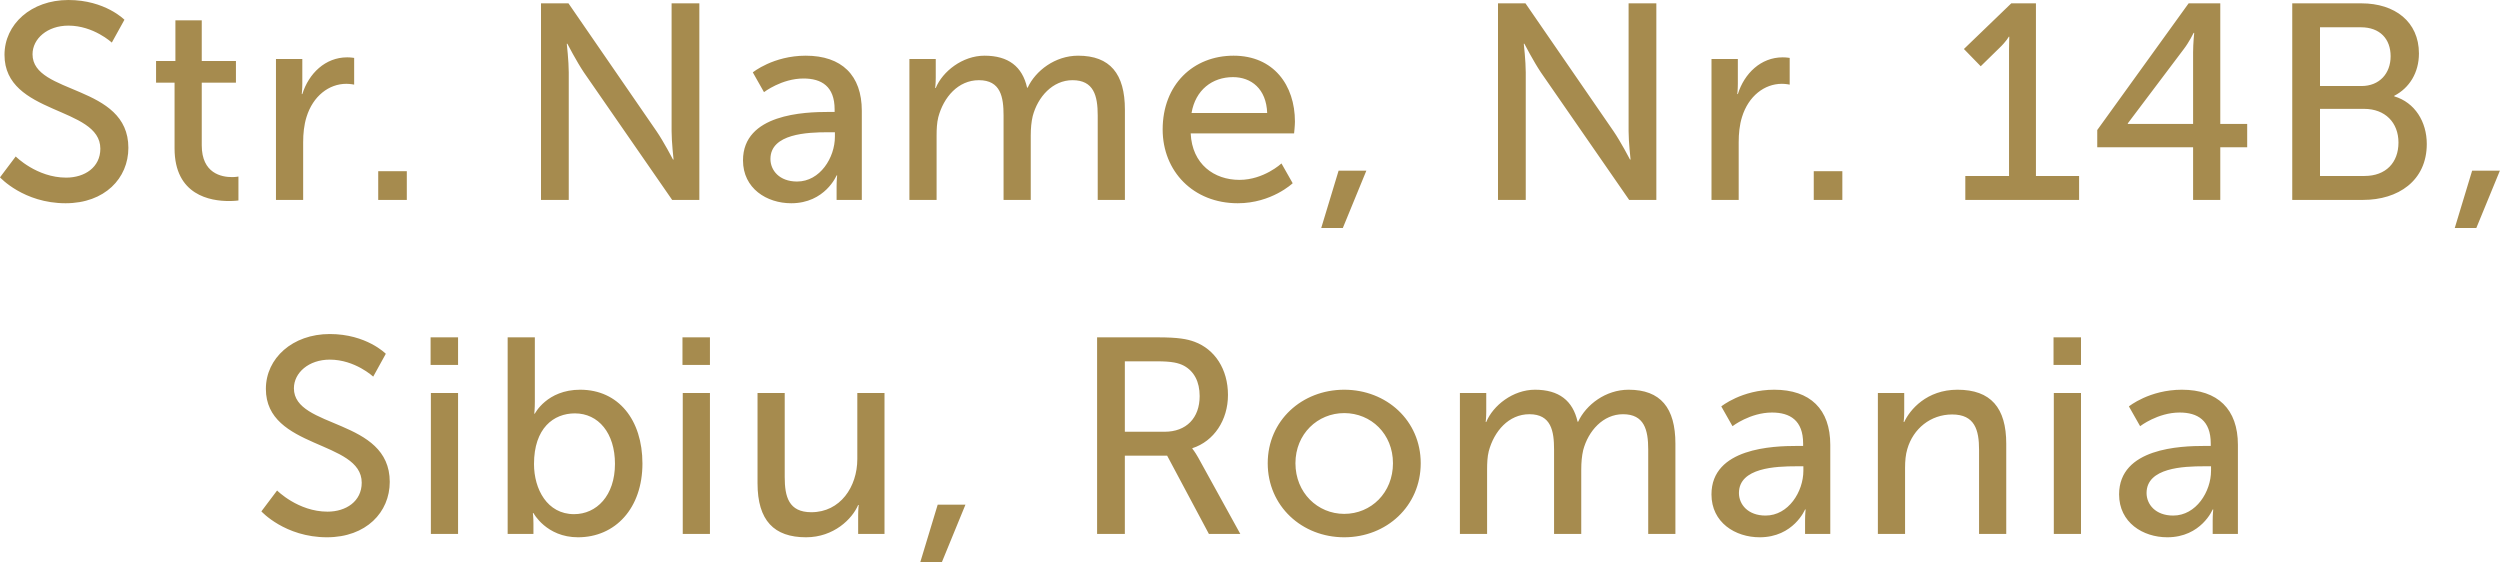 <?xml version="1.0" encoding="utf-8"?><!DOCTYPE svg PUBLIC "-//W3C//DTD SVG 1.1//EN" "http://www.w3.org/Graphics/SVG/1.1/DTD/svg11.dtd"><svg version="1.1" baseProfile="full" xmlns="http://www.w3.org/2000/svg" xmlns:xlink="http://www.w3.org/1999/xlink" xmlns:ev="http://www.w3.org/2001/xml-events"   height="18px"   width="80px" ><path fill="rgb( 166, 139, 78 )" d="M79.242,7.297 C79.242,7.297 78.552,7.297 78.552,7.297 C78.552,7.297 79.108,5.462 79.108,5.462 C79.108,5.462 79.996,5.462 79.996,5.462 C79.996,5.462 79.242,7.297 79.242,7.297 ZM77.657,4.606 C77.657,5.791 76.733,6.397 75.621,6.397 C75.621,6.397 73.352,6.397 73.352,6.397 C73.352,6.397 73.352,0.107 73.352,0.107 C73.352,0.107 75.567,0.107 75.567,0.107 C76.634,0.107 77.406,0.695 77.406,1.711 C77.406,2.325 77.101,2.815 76.616,3.065 C76.616,3.065 76.616,3.083 76.616,3.083 C77.28,3.279 77.657,3.902 77.657,4.606 ZM75.549,0.873 C75.549,0.873 74.24,0.873 74.24,0.873 C74.24,0.873 74.24,2.753 74.24,2.753 C74.24,2.753 75.567,2.753 75.567,2.753 C76.141,2.753 76.5,2.352 76.5,1.8 C76.5,1.247 76.159,0.873 75.549,0.873 ZM75.657,3.484 C75.657,3.484 74.24,3.484 74.24,3.484 C74.24,3.484 74.24,5.631 74.24,5.631 C74.24,5.631 75.666,5.631 75.666,5.631 C76.347,5.631 76.751,5.203 76.751,4.562 C76.751,3.92 76.321,3.484 75.657,3.484 ZM71.049,6.397 C71.049,6.397 70.179,6.397 70.179,6.397 C70.179,6.397 70.179,4.713 70.179,4.713 C70.179,4.713 67.112,4.713 67.112,4.713 C67.112,4.713 67.112,4.161 67.112,4.161 C67.112,4.161 70.036,0.107 70.036,0.107 C70.036,0.107 71.049,0.107 71.049,0.107 C71.049,0.107 71.049,3.965 71.049,3.965 C71.049,3.965 71.91,3.965 71.91,3.965 C71.91,3.965 71.91,4.713 71.91,4.713 C71.91,4.713 71.049,4.713 71.049,4.713 C71.049,4.713 71.049,6.397 71.049,6.397 ZM70.197,1.051 C70.197,1.051 70.054,1.345 69.883,1.568 C69.883,1.568 68.09,3.947 68.09,3.947 C68.09,3.947 68.09,3.965 68.09,3.965 C68.09,3.965 70.179,3.965 70.179,3.965 C70.179,3.965 70.179,1.675 70.179,1.675 C70.179,1.381 70.215,1.051 70.215,1.051 C70.215,1.051 70.197,1.051 70.197,1.051 ZM65.722,12.577 C65.722,12.577 66.592,12.577 66.592,12.577 C66.592,12.577 66.592,17.086 66.592,17.086 C66.592,17.086 65.722,17.086 65.722,17.086 C65.722,17.086 65.722,12.577 65.722,12.577 ZM65.713,10.795 C65.713,10.795 66.592,10.795 66.592,10.795 C66.592,10.795 66.592,11.678 66.592,11.678 C66.592,11.678 65.713,11.678 65.713,11.678 C65.713,11.678 65.713,10.795 65.713,10.795 ZM62.89,5.631 C62.89,5.631 64.289,5.631 64.289,5.631 C64.289,5.631 64.289,1.568 64.289,1.568 C64.289,1.372 64.298,1.176 64.298,1.176 C64.298,1.176 64.28,1.176 64.28,1.176 C64.28,1.176 64.208,1.319 63.975,1.541 C63.975,1.541 63.383,2.12 63.383,2.12 C63.383,2.12 62.845,1.568 62.845,1.568 C62.845,1.568 64.361,0.107 64.361,0.107 C64.361,0.107 65.15,0.107 65.15,0.107 C65.15,0.107 65.15,5.631 65.15,5.631 C65.15,5.631 66.531,5.631 66.531,5.631 C66.531,5.631 66.531,6.397 66.531,6.397 C66.531,6.397 62.89,6.397 62.89,6.397 C62.89,6.397 62.89,5.631 62.89,5.631 ZM64.2,14.199 C64.2,14.199 64.2,17.086 64.2,17.086 C64.2,17.086 63.33,17.086 63.33,17.086 C63.33,17.086 63.33,14.395 63.33,14.395 C63.33,13.762 63.195,13.263 62.469,13.263 C61.778,13.263 61.222,13.718 61.034,14.368 C60.98,14.546 60.962,14.751 60.962,14.974 C60.962,14.974 60.962,17.086 60.962,17.086 C60.962,17.086 60.092,17.086 60.092,17.086 C60.092,17.086 60.092,12.577 60.092,12.577 C60.092,12.577 60.935,12.577 60.935,12.577 C60.935,12.577 60.935,13.174 60.935,13.174 C60.935,13.353 60.917,13.504 60.917,13.504 C60.917,13.504 60.935,13.504 60.935,13.504 C61.115,13.112 61.653,12.471 62.639,12.471 C63.706,12.471 64.2,13.05 64.2,14.199 ZM58.04,5.479 C58.04,5.479 58.955,5.479 58.955,5.479 C58.955,5.479 58.955,6.397 58.955,6.397 C58.955,6.397 58.04,6.397 58.04,6.397 C58.04,6.397 58.04,5.479 58.04,5.479 ZM58.569,17.086 C58.569,17.086 57.762,17.086 57.762,17.086 C57.762,17.086 57.762,16.658 57.762,16.658 C57.762,16.453 57.78,16.302 57.78,16.302 C57.78,16.302 57.762,16.302 57.762,16.302 C57.762,16.302 57.395,17.193 56.31,17.193 C55.529,17.193 54.767,16.721 54.767,15.821 C54.767,14.333 56.74,14.27 57.502,14.27 C57.502,14.27 57.7,14.27 57.7,14.27 C57.7,14.27 57.7,14.19 57.7,14.19 C57.7,13.451 57.278,13.201 56.704,13.201 C56.005,13.201 55.44,13.638 55.44,13.638 C55.44,13.638 55.081,13.005 55.081,13.005 C55.081,13.005 55.736,12.471 56.776,12.471 C57.924,12.471 58.569,13.094 58.569,14.235 C58.569,14.235 58.569,17.086 58.569,17.086 ZM57.708,14.921 C57.708,14.921 57.484,14.921 57.484,14.921 C56.83,14.921 55.646,14.965 55.646,15.776 C55.646,16.141 55.933,16.498 56.498,16.498 C57.233,16.498 57.708,15.731 57.708,15.063 C57.708,15.063 57.708,14.921 57.708,14.921 ZM55.745,3.742 C55.664,4 55.638,4.277 55.638,4.553 C55.638,4.553 55.638,6.397 55.638,6.397 C55.638,6.397 54.768,6.397 54.768,6.397 C54.768,6.397 54.768,1.889 54.768,1.889 C54.768,1.889 55.611,1.889 55.611,1.889 C55.611,1.889 55.611,2.673 55.611,2.673 C55.611,2.86 55.593,3.011 55.593,3.011 C55.593,3.011 55.611,3.011 55.611,3.011 C55.817,2.352 56.346,1.835 57.045,1.835 C57.162,1.835 57.27,1.853 57.27,1.853 C57.27,1.853 57.27,2.708 57.27,2.708 C57.27,2.708 57.153,2.682 57.019,2.682 C56.463,2.682 55.951,3.074 55.745,3.742 ZM52.743,14.386 C52.743,13.754 52.617,13.255 51.936,13.255 C51.299,13.255 50.824,13.789 50.662,14.404 C50.618,14.591 50.6,14.796 50.6,15.028 C50.6,15.028 50.6,17.086 50.6,17.086 C50.6,17.086 49.73,17.086 49.73,17.086 C49.73,17.086 49.73,14.386 49.73,14.386 C49.73,13.798 49.64,13.255 48.941,13.255 C48.277,13.255 47.811,13.798 47.64,14.44 C47.595,14.618 47.587,14.823 47.587,15.028 C47.587,15.028 47.587,17.086 47.587,17.086 C47.587,17.086 46.717,17.086 46.717,17.086 C46.717,17.086 46.717,12.577 46.717,12.577 C46.717,12.577 47.56,12.577 47.56,12.577 C47.56,12.577 47.56,13.174 47.56,13.174 C47.56,13.353 47.542,13.504 47.542,13.504 C47.542,13.504 47.56,13.504 47.56,13.504 C47.775,12.978 48.412,12.471 49.12,12.471 C49.882,12.471 50.331,12.818 50.483,13.495 C50.483,13.495 50.501,13.495 50.501,13.495 C50.752,12.952 51.38,12.471 52.115,12.471 C53.138,12.471 53.613,13.05 53.613,14.199 C53.613,14.199 53.613,17.086 53.613,17.086 C53.613,17.086 52.743,17.086 52.743,17.086 C52.743,17.086 52.743,14.386 52.743,14.386 ZM49.308,2.316 C49.075,1.969 48.779,1.399 48.779,1.399 C48.779,1.399 48.761,1.399 48.761,1.399 C48.761,1.399 48.824,1.96 48.824,2.316 C48.824,2.316 48.824,6.397 48.824,6.397 C48.824,6.397 47.936,6.397 47.936,6.397 C47.936,6.397 47.936,0.107 47.936,0.107 C47.936,0.107 48.815,0.107 48.815,0.107 C48.815,0.107 51.631,4.196 51.631,4.196 C51.864,4.535 52.16,5.105 52.16,5.105 C52.16,5.105 52.178,5.105 52.178,5.105 C52.178,5.105 52.115,4.544 52.115,4.196 C52.115,4.196 52.115,0.107 52.115,0.107 C52.115,0.107 53.003,0.107 53.003,0.107 C53.003,0.107 53.003,6.397 53.003,6.397 C53.003,6.397 52.133,6.397 52.133,6.397 C52.133,6.397 49.308,2.316 49.308,2.316 ZM43.015,17.193 C41.661,17.193 40.567,16.195 40.567,14.823 C40.567,13.459 41.661,12.471 43.015,12.471 C44.369,12.471 45.463,13.459 45.463,14.823 C45.463,16.195 44.369,17.193 43.015,17.193 ZM43.015,13.219 C42.163,13.219 41.454,13.887 41.454,14.823 C41.454,15.767 42.163,16.444 43.015,16.444 C43.876,16.444 44.575,15.767 44.575,14.823 C44.575,13.887 43.876,13.219 43.015,13.219 ZM42.279,7.297 C42.279,7.297 42.835,5.462 42.835,5.462 C42.835,5.462 43.723,5.462 43.723,5.462 C43.723,5.462 42.97,7.297 42.97,7.297 C42.97,7.297 42.279,7.297 42.279,7.297 ZM38.102,4.268 C38.147,5.257 38.855,5.756 39.662,5.756 C40.442,5.756 41.007,5.23 41.007,5.23 C41.007,5.23 41.366,5.863 41.366,5.863 C41.366,5.863 40.694,6.504 39.608,6.504 C38.183,6.504 37.205,5.479 37.205,4.143 C37.205,2.708 38.183,1.782 39.474,1.782 C40.756,1.782 41.438,2.726 41.438,3.893 C41.438,4.009 41.411,4.268 41.411,4.268 C41.411,4.268 38.102,4.268 38.102,4.268 ZM39.456,2.468 C38.792,2.468 38.254,2.878 38.129,3.617 C38.129,3.617 40.55,3.617 40.55,3.617 C40.523,2.842 40.039,2.468 39.456,2.468 ZM38.228,10.938 C38.873,11.179 39.295,11.811 39.295,12.64 C39.295,13.442 38.847,14.119 38.156,14.342 C38.156,14.342 38.156,14.359 38.156,14.359 C38.156,14.359 38.228,14.44 38.344,14.645 C38.344,14.645 39.69,17.086 39.69,17.086 C39.69,17.086 38.685,17.086 38.685,17.086 C38.685,17.086 37.349,14.582 37.349,14.582 C37.349,14.582 35.995,14.582 35.995,14.582 C35.995,14.582 35.995,17.086 35.995,17.086 C35.995,17.086 35.107,17.086 35.107,17.086 C35.107,17.086 35.107,10.795 35.107,10.795 C35.107,10.795 37.044,10.795 37.044,10.795 C37.708,10.795 37.986,10.849 38.228,10.938 ZM37.017,11.562 C37.017,11.562 35.995,11.562 35.995,11.562 C35.995,11.562 35.995,13.816 35.995,13.816 C35.995,13.816 37.268,13.816 37.268,13.816 C37.959,13.816 38.389,13.379 38.389,12.675 C38.389,12.212 38.21,11.882 37.887,11.704 C37.717,11.615 37.51,11.562 37.017,11.562 ZM35.127,3.697 C35.127,3.065 35.002,2.566 34.32,2.566 C33.683,2.566 33.208,3.101 33.047,3.715 C33.002,3.902 32.984,4.107 32.984,4.339 C32.984,4.339 32.984,6.397 32.984,6.397 C32.984,6.397 32.114,6.397 32.114,6.397 C32.114,6.397 32.114,3.697 32.114,3.697 C32.114,3.109 32.024,2.566 31.325,2.566 C30.661,2.566 30.195,3.109 30.025,3.751 C29.98,3.929 29.971,4.134 29.971,4.339 C29.971,4.339 29.971,6.397 29.971,6.397 C29.971,6.397 29.101,6.397 29.101,6.397 C29.101,6.397 29.101,1.889 29.101,1.889 C29.101,1.889 29.944,1.889 29.944,1.889 C29.944,1.889 29.944,2.486 29.944,2.486 C29.944,2.664 29.926,2.815 29.926,2.815 C29.926,2.815 29.944,2.815 29.944,2.815 C30.159,2.29 30.796,1.782 31.504,1.782 C32.267,1.782 32.715,2.129 32.867,2.806 C32.867,2.806 32.885,2.806 32.885,2.806 C33.136,2.263 33.764,1.782 34.499,1.782 C35.522,1.782 35.997,2.361 35.997,3.51 C35.997,3.51 35.997,6.397 35.997,6.397 C35.997,6.397 35.127,6.397 35.127,6.397 C35.127,6.397 35.127,3.697 35.127,3.697 ZM27.461,16.489 C27.461,16.302 27.479,16.159 27.479,16.159 C27.479,16.159 27.461,16.159 27.461,16.159 C27.273,16.605 26.681,17.193 25.793,17.193 C24.771,17.193 24.241,16.658 24.241,15.464 C24.241,15.464 24.241,12.577 24.241,12.577 C24.241,12.577 25.111,12.577 25.111,12.577 C25.111,12.577 25.111,15.268 25.111,15.268 C25.111,15.892 25.237,16.391 25.963,16.391 C26.887,16.391 27.434,15.58 27.434,14.689 C27.434,14.689 27.434,12.577 27.434,12.577 C27.434,12.577 28.304,12.577 28.304,12.577 C28.304,12.577 28.304,17.086 28.304,17.086 C28.304,17.086 27.461,17.086 27.461,17.086 C27.461,17.086 27.461,16.489 27.461,16.489 ZM26.771,5.969 C26.771,5.765 26.789,5.613 26.789,5.613 C26.789,5.613 26.771,5.613 26.771,5.613 C26.771,5.613 26.403,6.504 25.318,6.504 C24.538,6.504 23.776,6.032 23.776,5.132 C23.776,3.644 25.749,3.582 26.511,3.582 C26.511,3.582 26.708,3.582 26.708,3.582 C26.708,3.582 26.708,3.501 26.708,3.501 C26.708,2.762 26.287,2.512 25.713,2.512 C25.013,2.512 24.448,2.949 24.448,2.949 C24.448,2.949 24.09,2.316 24.09,2.316 C24.09,2.316 24.744,1.782 25.784,1.782 C26.932,1.782 27.578,2.406 27.578,3.546 C27.578,3.546 27.578,6.397 27.578,6.397 C27.578,6.397 26.771,6.397 26.771,6.397 C26.771,6.397 26.771,5.969 26.771,5.969 ZM26.717,4.232 C26.717,4.232 26.493,4.232 26.493,4.232 C25.838,4.232 24.654,4.277 24.654,5.087 C24.654,5.453 24.941,5.809 25.506,5.809 C26.242,5.809 26.717,5.043 26.717,4.375 C26.717,4.375 26.717,4.232 26.717,4.232 ZM21.848,12.577 C21.848,12.577 22.718,12.577 22.718,12.577 C22.718,12.577 22.718,17.086 22.718,17.086 C22.718,17.086 21.848,17.086 21.848,17.086 C21.848,17.086 21.848,12.577 21.848,12.577 ZM21.839,10.795 C21.839,10.795 22.718,10.795 22.718,10.795 C22.718,10.795 22.718,11.678 22.718,11.678 C22.718,11.678 21.839,11.678 21.839,11.678 C21.839,11.678 21.839,10.795 21.839,10.795 ZM18.684,2.316 C18.451,1.969 18.155,1.399 18.155,1.399 C18.155,1.399 18.137,1.399 18.137,1.399 C18.137,1.399 18.2,1.96 18.2,2.316 C18.2,2.316 18.2,6.397 18.2,6.397 C18.2,6.397 17.312,6.397 17.312,6.397 C17.312,6.397 17.312,0.107 17.312,0.107 C17.312,0.107 18.191,0.107 18.191,0.107 C18.191,0.107 21.007,4.196 21.007,4.196 C21.24,4.535 21.536,5.105 21.536,5.105 C21.536,5.105 21.554,5.105 21.554,5.105 C21.554,5.105 21.491,4.544 21.491,4.196 C21.491,4.196 21.491,0.107 21.491,0.107 C21.491,0.107 22.379,0.107 22.379,0.107 C22.379,0.107 22.379,6.397 22.379,6.397 C22.379,6.397 21.509,6.397 21.509,6.397 C21.509,6.397 18.684,2.316 18.684,2.316 ZM18.567,12.471 C19.787,12.471 20.558,13.433 20.558,14.832 C20.558,16.266 19.688,17.193 18.496,17.193 C17.482,17.193 17.07,16.418 17.07,16.418 C17.07,16.418 17.052,16.418 17.052,16.418 C17.052,16.418 17.07,16.56 17.07,16.756 C17.07,16.756 17.07,17.086 17.07,17.086 C17.07,17.086 16.245,17.086 16.245,17.086 C16.245,17.086 16.245,10.795 16.245,10.795 C16.245,10.795 17.115,10.795 17.115,10.795 C17.115,10.795 17.115,12.854 17.115,12.854 C17.115,13.076 17.097,13.237 17.097,13.237 C17.097,13.237 17.115,13.237 17.115,13.237 C17.115,13.237 17.5,12.471 18.567,12.471 ZM17.088,14.849 C17.088,15.651 17.509,16.453 18.37,16.453 C19.087,16.453 19.679,15.865 19.679,14.841 C19.679,13.86 19.15,13.228 18.397,13.228 C17.715,13.228 17.088,13.7 17.088,14.849 ZM13.788,12.577 C13.788,12.577 14.658,12.577 14.658,12.577 C14.658,12.577 14.658,17.086 14.658,17.086 C14.658,17.086 13.788,17.086 13.788,17.086 C13.788,17.086 13.788,12.577 13.788,12.577 ZM13.779,10.795 C13.779,10.795 14.658,10.795 14.658,10.795 C14.658,10.795 14.658,11.678 14.658,11.678 C14.658,11.678 13.779,11.678 13.779,11.678 C13.779,11.678 13.779,10.795 13.779,10.795 ZM12.103,5.479 C12.103,5.479 13.018,5.479 13.018,5.479 C13.018,5.479 13.018,6.397 13.018,6.397 C13.018,6.397 12.103,6.397 12.103,6.397 C12.103,6.397 12.103,5.479 12.103,5.479 ZM9.809,3.742 C9.728,4 9.701,4.277 9.701,4.553 C9.701,4.553 9.701,6.397 9.701,6.397 C9.701,6.397 8.831,6.397 8.831,6.397 C8.831,6.397 8.831,1.889 8.831,1.889 C8.831,1.889 9.674,1.889 9.674,1.889 C9.674,1.889 9.674,2.673 9.674,2.673 C9.674,2.86 9.656,3.011 9.656,3.011 C9.656,3.011 9.674,3.011 9.674,3.011 C9.88,2.352 10.409,1.835 11.109,1.835 C11.225,1.835 11.333,1.853 11.333,1.853 C11.333,1.853 11.333,2.708 11.333,2.708 C11.333,2.708 11.216,2.682 11.082,2.682 C10.526,2.682 10.015,3.074 9.809,3.742 ZM10.553,10.689 C11.727,10.689 12.346,11.321 12.346,11.321 C12.346,11.321 11.943,12.052 11.943,12.052 C11.943,12.052 11.36,11.508 10.553,11.508 C9.88,11.508 9.405,11.927 9.405,12.426 C9.405,13.727 12.472,13.379 12.472,15.42 C12.472,16.391 11.718,17.193 10.463,17.193 C9.118,17.193 8.364,16.364 8.364,16.364 C8.364,16.364 8.867,15.696 8.867,15.696 C8.867,15.696 9.539,16.373 10.481,16.373 C11.073,16.373 11.575,16.043 11.575,15.446 C11.575,14.083 8.508,14.377 8.508,12.444 C8.508,11.464 9.36,10.689 10.553,10.689 ZM5.586,4.749 C5.586,4.749 5.586,2.646 5.586,2.646 C5.586,2.646 4.994,2.646 4.994,2.646 C4.994,2.646 4.994,1.951 4.994,1.951 C4.994,1.951 5.613,1.951 5.613,1.951 C5.613,1.951 5.613,0.65 5.613,0.65 C5.613,0.65 6.456,0.65 6.456,0.65 C6.456,0.65 6.456,1.951 6.456,1.951 C6.456,1.951 7.55,1.951 7.55,1.951 C7.55,1.951 7.55,2.646 7.55,2.646 C7.55,2.646 6.456,2.646 6.456,2.646 C6.456,2.646 6.456,4.651 6.456,4.651 C6.456,5.551 7.092,5.667 7.424,5.667 C7.55,5.667 7.63,5.649 7.63,5.649 C7.63,5.649 7.63,6.415 7.63,6.415 C7.63,6.415 7.505,6.433 7.326,6.433 C6.743,6.433 5.586,6.255 5.586,4.749 ZM2.099,6.504 C0.754,6.504 0,5.675 0,5.675 C0,5.675 0.503,5.007 0.503,5.007 C0.503,5.007 1.175,5.684 2.117,5.684 C2.709,5.684 3.211,5.355 3.211,4.758 C3.211,3.395 0.144,3.689 0.144,1.755 C0.144,0.775 0.996,0 2.188,0 C3.363,0 3.982,0.632 3.982,0.632 C3.982,0.632 3.578,1.363 3.578,1.363 C3.578,1.363 2.996,0.82 2.188,0.82 C1.516,0.82 1.041,1.238 1.041,1.737 C1.041,3.038 4.108,2.691 4.108,4.731 C4.108,5.702 3.354,6.504 2.099,6.504 ZM30.894,16.15 C30.894,16.15 30.141,17.986 30.141,17.986 C30.141,17.986 29.45,17.986 29.45,17.986 C29.45,17.986 30.006,16.15 30.006,16.15 C30.006,16.15 30.894,16.15 30.894,16.15 ZM70.546,14.27 C70.546,14.27 70.744,14.27 70.744,14.27 C70.744,14.27 70.744,14.19 70.744,14.19 C70.744,13.451 70.322,13.201 69.748,13.201 C69.049,13.201 68.484,13.638 68.484,13.638 C68.484,13.638 68.125,13.005 68.125,13.005 C68.125,13.005 68.78,12.471 69.82,12.471 C70.968,12.471 71.613,13.094 71.613,14.235 C71.613,14.235 71.613,17.086 71.613,17.086 C71.613,17.086 70.806,17.086 70.806,17.086 C70.806,17.086 70.806,16.658 70.806,16.658 C70.806,16.453 70.824,16.302 70.824,16.302 C70.824,16.302 70.806,16.302 70.806,16.302 C70.806,16.302 70.439,17.193 69.354,17.193 C68.573,17.193 67.811,16.721 67.811,15.821 C67.811,14.333 69.784,14.27 70.546,14.27 ZM69.542,16.498 C70.277,16.498 70.753,15.731 70.753,15.063 C70.753,15.063 70.753,14.921 70.753,14.921 C70.753,14.921 70.528,14.921 70.528,14.921 C69.874,14.921 68.69,14.965 68.69,15.776 C68.69,16.141 68.977,16.498 69.542,16.498 Z "/></svg>